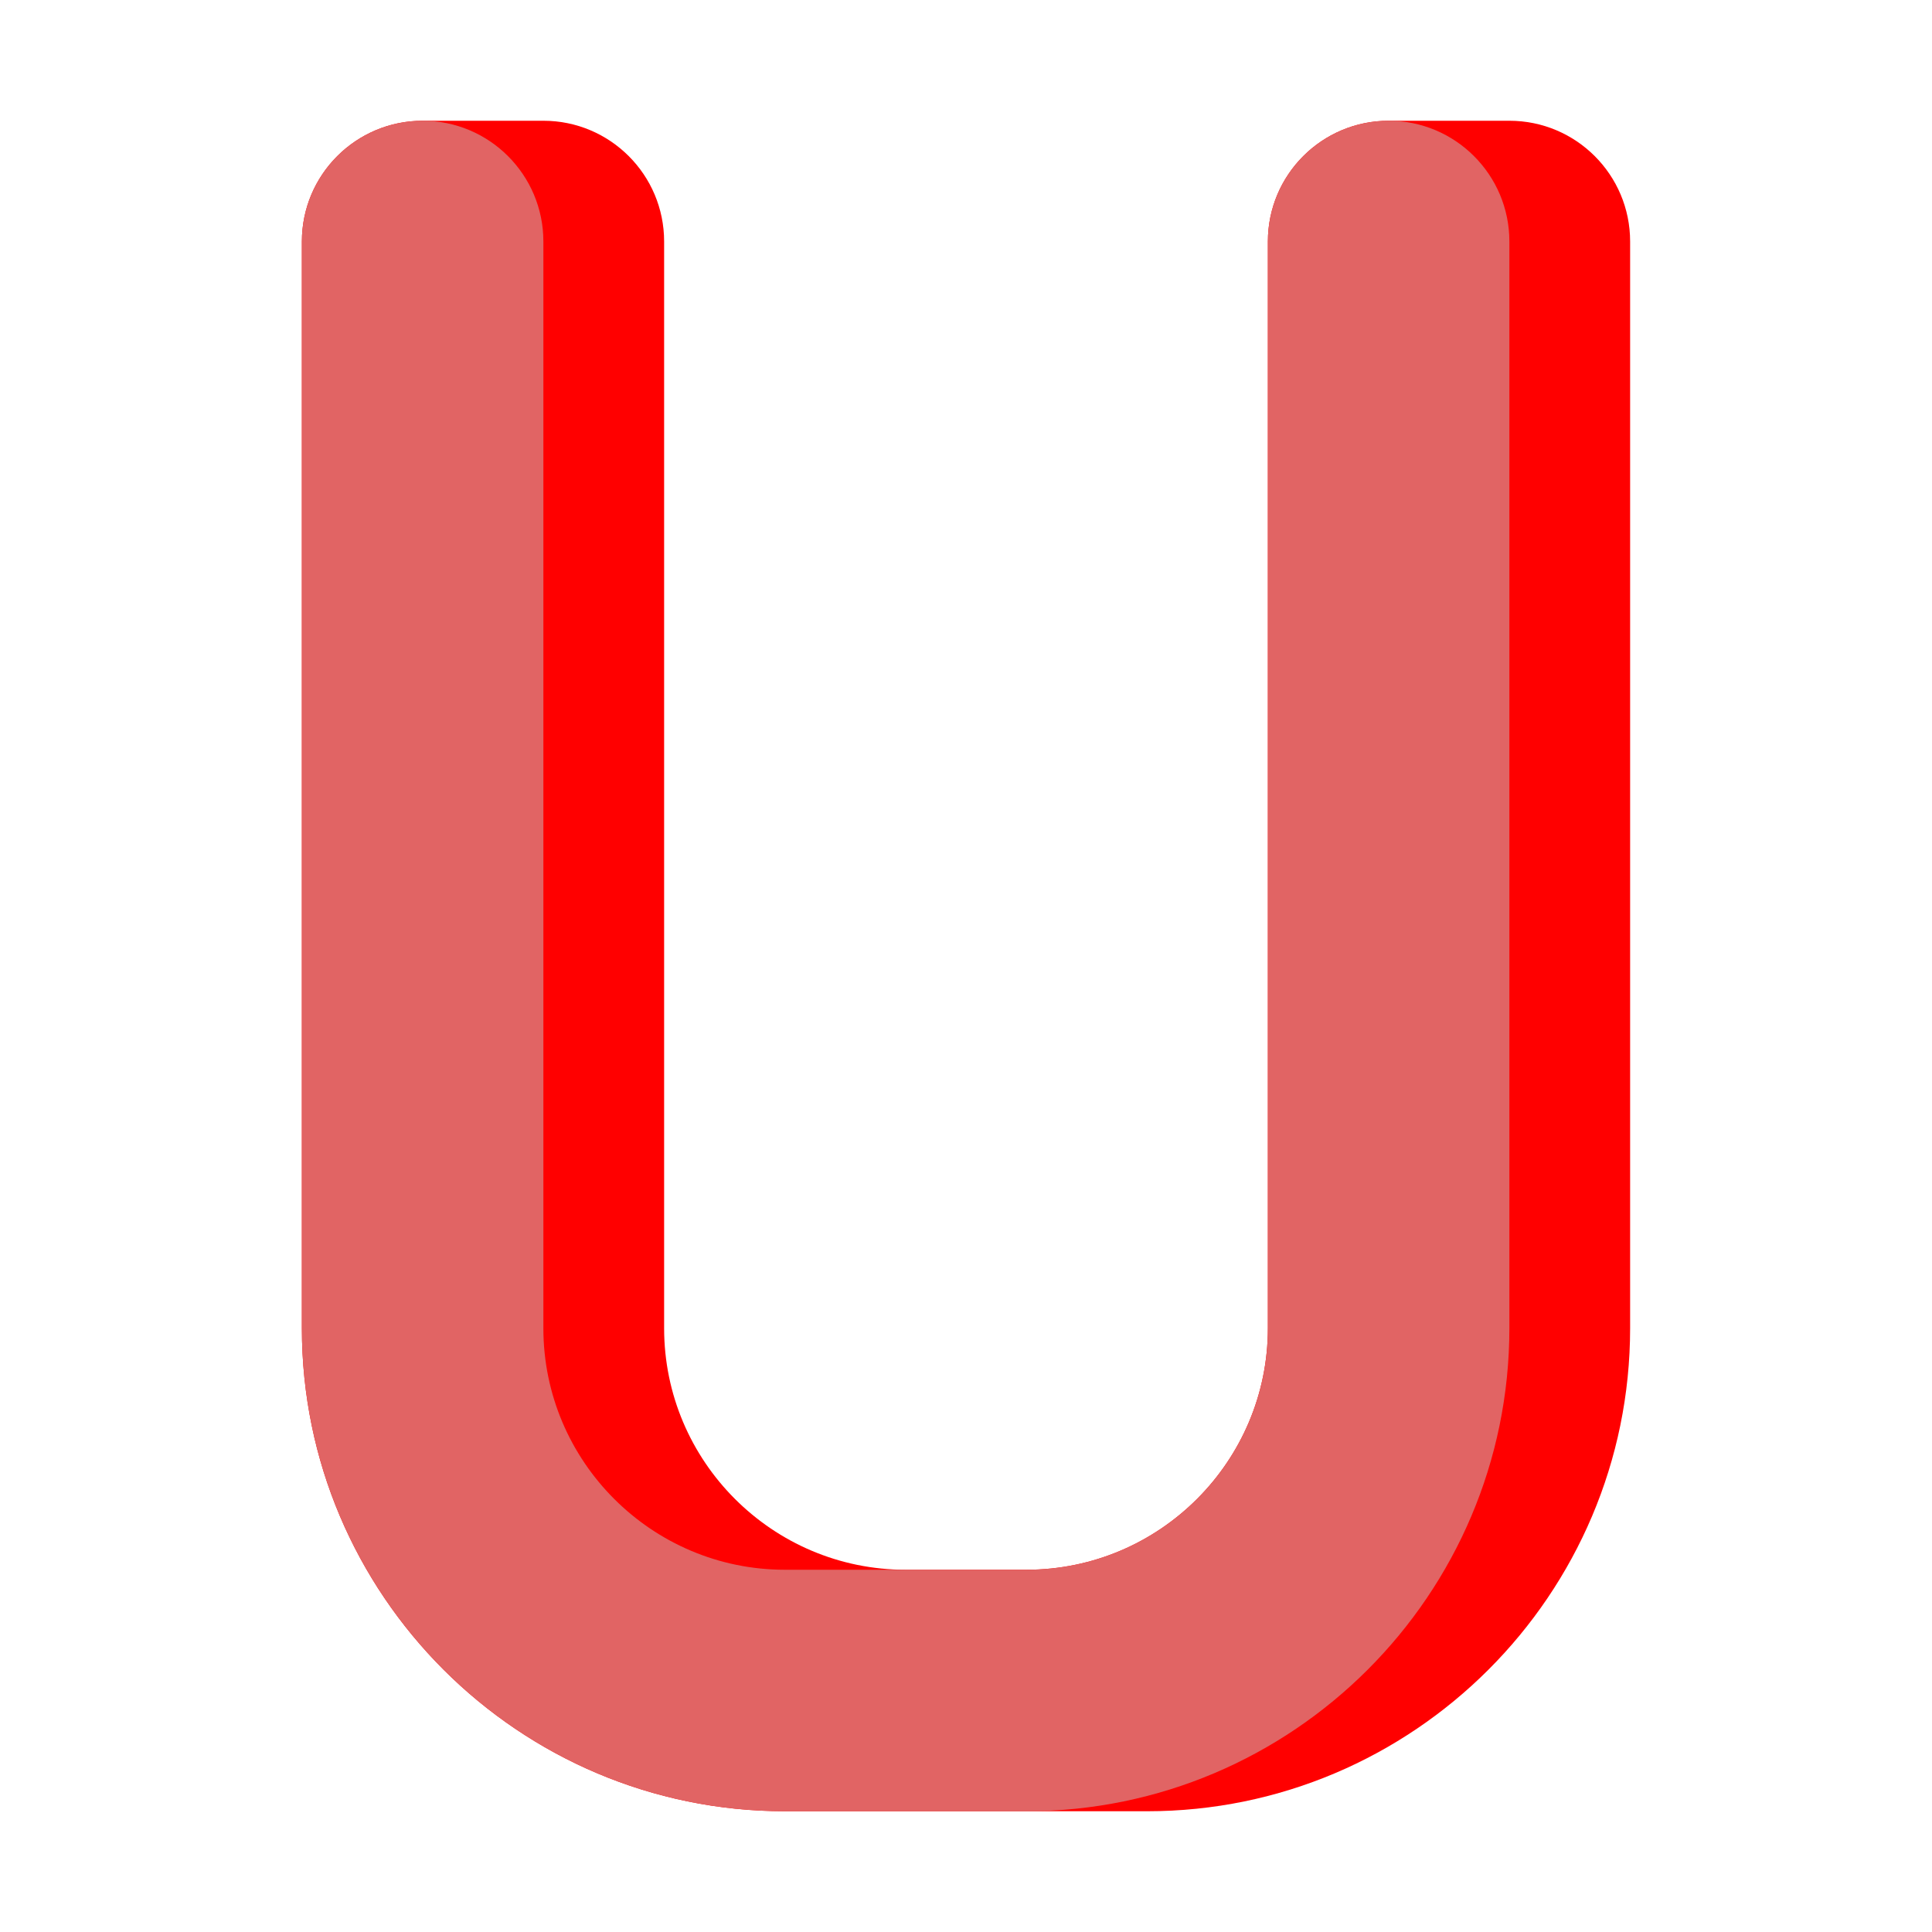 <svg xmlns="http://www.w3.org/2000/svg" viewBox="0 0 512 512"><path fill="red" d="M400 32h-32c-17.673 0-32 14.327-32 32v288c0 35.29-28.71 64-64 64h-32c-35.29 0-64-28.71-64-64V64c0-17.673-14.327-32-32-32h-32c-17.673 0-32 14.327-32 32v288c0 70.58 57.42 128 128 128h96c70.58 0 128-57.42 128-128V64c0-17.673-14.327-32-32-32z" class="color4182c3 svgShape"/><path fill="#e16464" d="M272 480h-64c-70.58 0-128-57.42-128-128V64c0-17.673 14.327-32 32-32s32 14.327 32 32v288c0 35.29 28.71 64 64 64h64c35.29 0 64-28.71 64-64V64c0-17.673 14.327-32 32-32s32 14.327 32 32v288c0 70.58-57.42 128-128 128z" class="color64afe1 svgShape"/></svg>